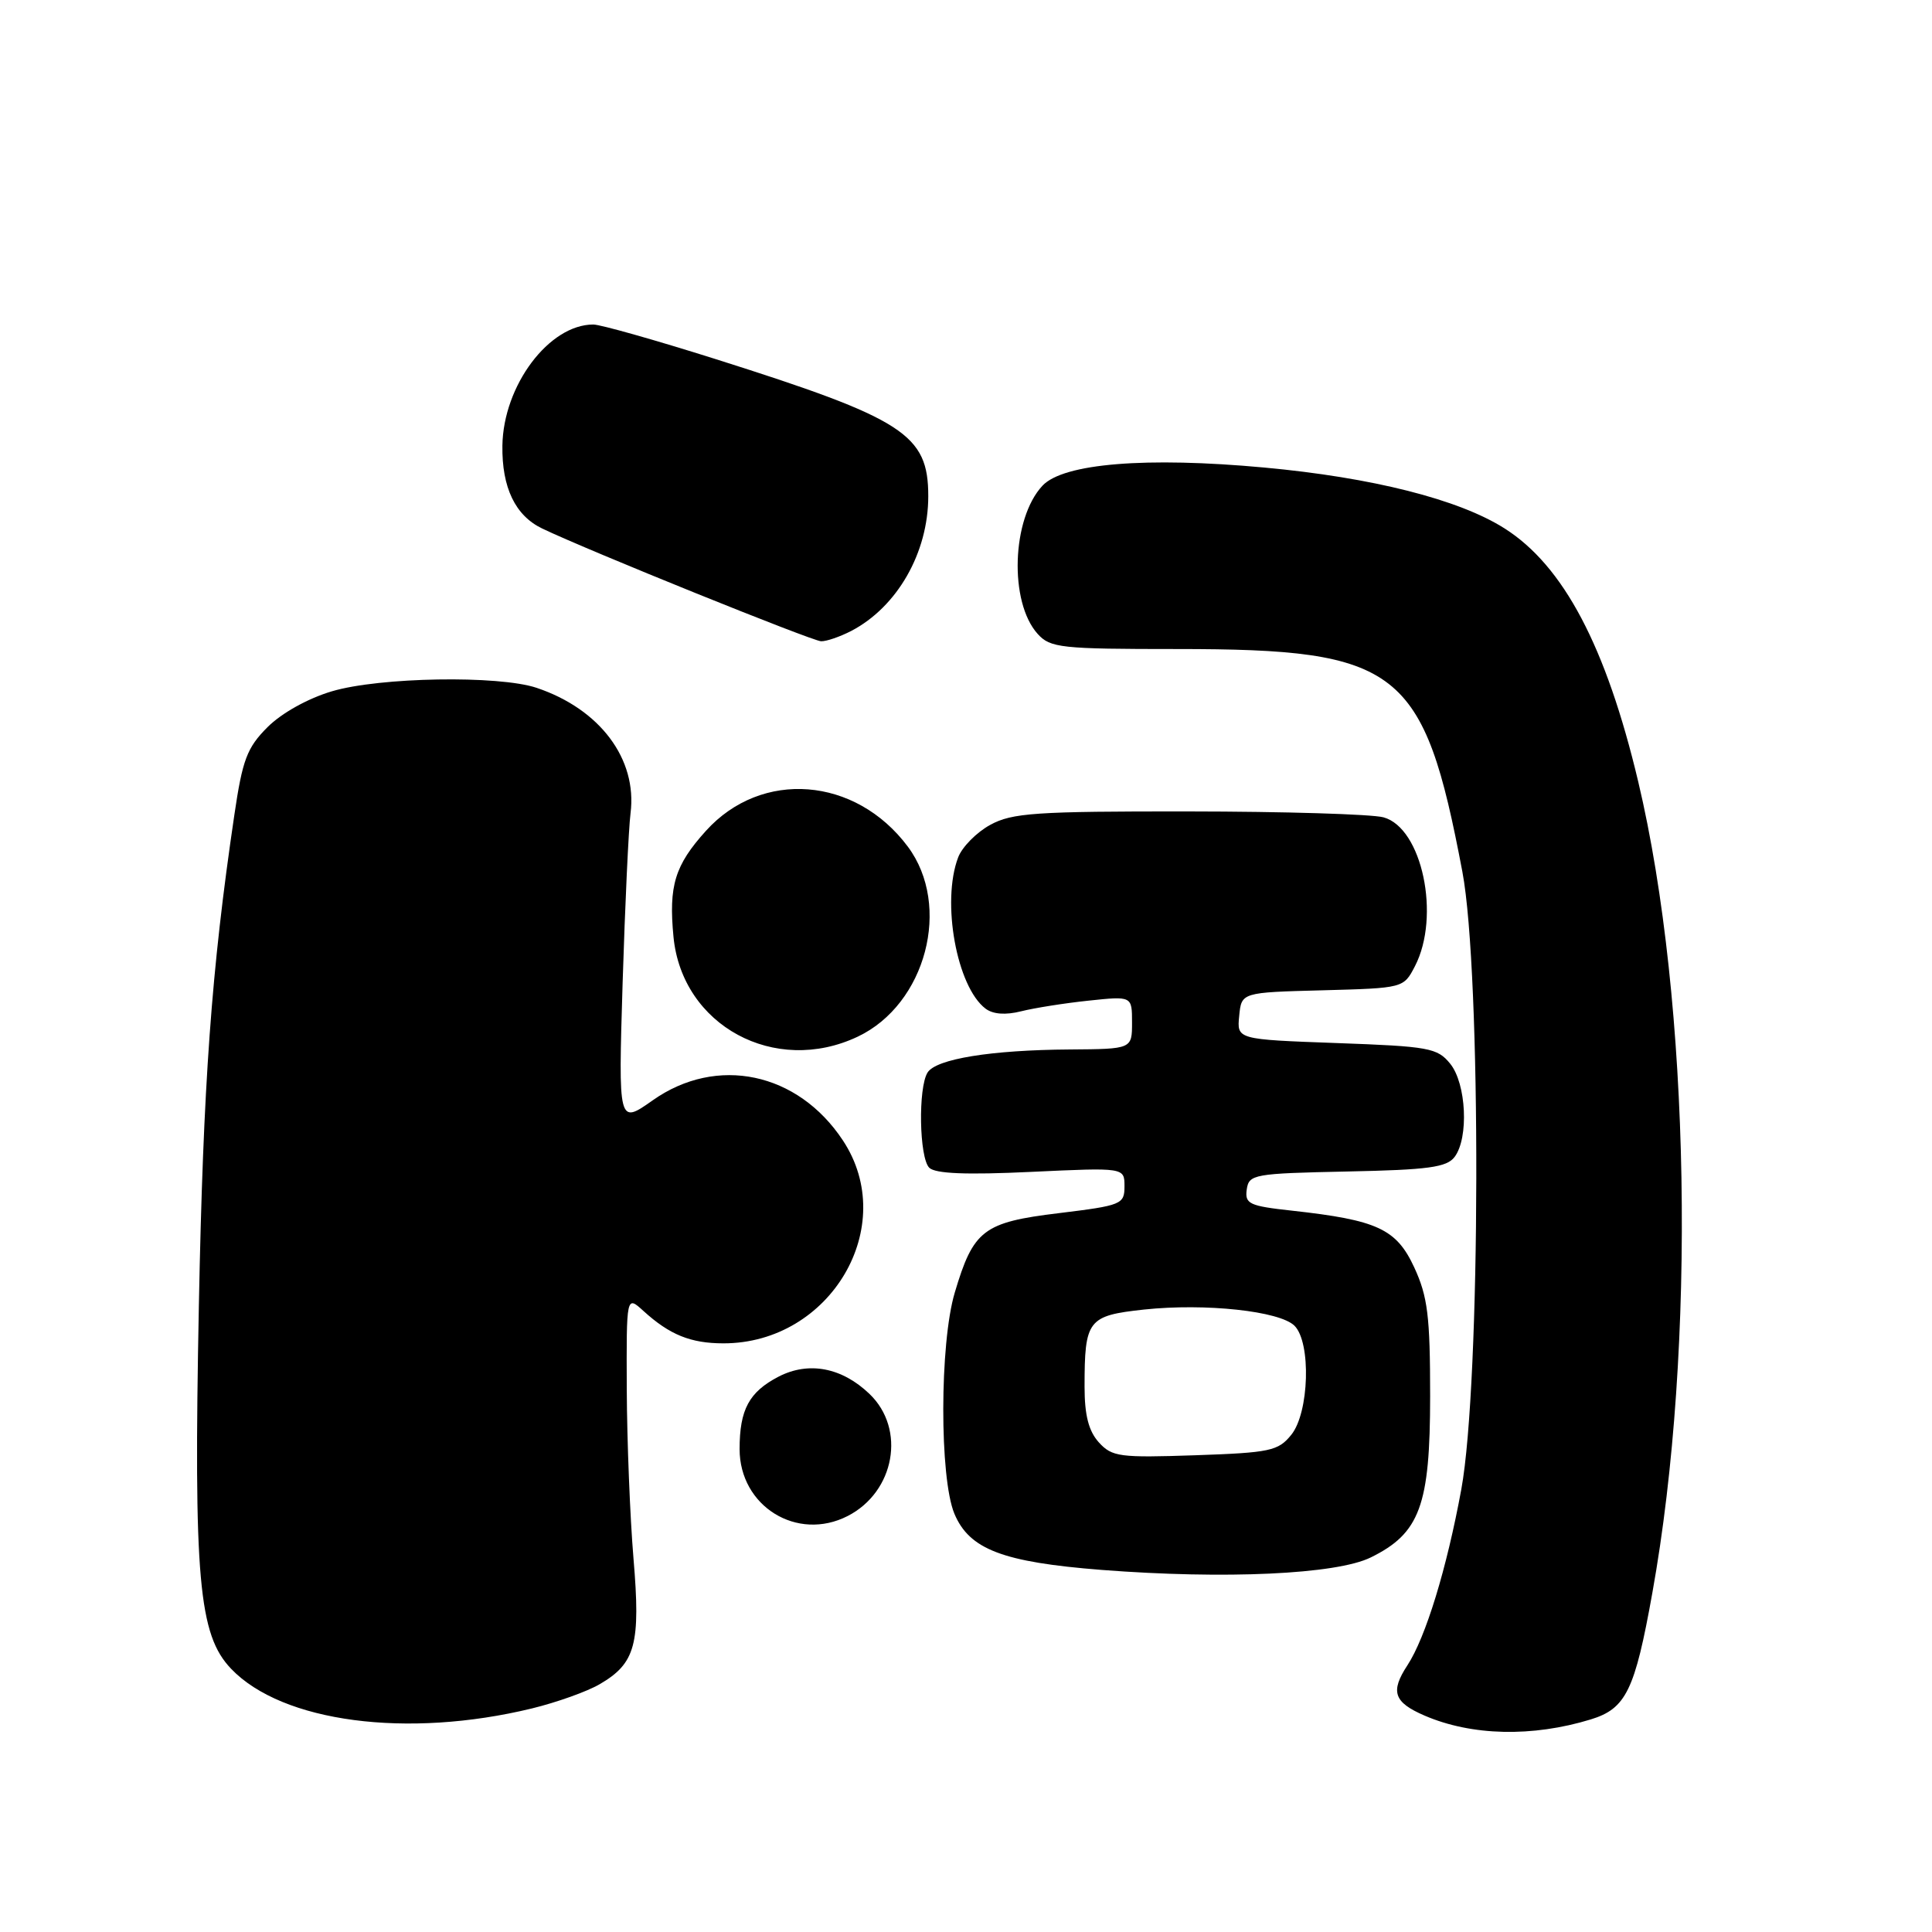 <?xml version="1.0" encoding="UTF-8" standalone="no"?>
<!DOCTYPE svg PUBLIC "-//W3C//DTD SVG 1.1//EN" "http://www.w3.org/Graphics/SVG/1.1/DTD/svg11.dtd" >
<svg xmlns="http://www.w3.org/2000/svg" xmlns:xlink="http://www.w3.org/1999/xlink" version="1.1" viewBox="0 0 256 256">
 <g >
 <path fill="currentColor"
d=" M 210.79 227.83 C 215.45 226.40 216.63 223.99 218.94 211.09 C 224.80 178.51 224.00 132.75 217.07 103.56 C 212.82 85.67 207.17 74.96 199.35 70.01 C 193.30 66.17 181.84 63.27 167.50 61.95 C 151.90 60.51 140.91 61.40 138.14 64.35 C 134.05 68.71 133.69 79.79 137.50 84.00 C 139.17 85.85 140.57 86.00 155.97 86.00 C 185.47 86.00 188.65 88.48 193.77 115.50 C 196.30 128.88 196.21 183.28 193.63 197.35 C 191.70 207.86 188.91 216.96 186.49 220.66 C 184.20 224.15 184.68 225.56 188.75 227.32 C 195.00 230.02 203.05 230.20 210.79 227.83 Z  M 70.47 226.38 C 73.75 225.58 77.80 224.14 79.47 223.16 C 84.21 220.40 84.90 217.86 83.94 206.50 C 83.48 201.00 83.08 190.91 83.05 184.08 C 83.00 171.65 83.00 171.65 85.25 173.70 C 88.73 176.87 91.52 178.00 95.87 178.00 C 110.07 178.00 119.21 162.46 111.68 151.10 C 105.71 142.07 94.98 139.81 86.50 145.79 C 81.93 149.01 81.93 149.01 82.50 130.25 C 82.82 119.94 83.29 109.81 83.55 107.75 C 84.46 100.57 79.49 93.95 71.10 91.14 C 66.07 89.46 50.30 89.72 43.98 91.60 C 40.81 92.54 37.32 94.48 35.45 96.35 C 32.73 99.07 32.13 100.65 31.05 108.00 C 28.00 128.63 26.93 143.53 26.35 173.00 C 25.65 209.13 26.31 216.63 30.63 221.13 C 37.41 228.21 53.94 230.39 70.47 226.38 Z  M 181.63 206.37 C 188.14 203.17 189.50 199.49 189.50 185.00 C 189.50 174.40 189.18 171.81 187.40 167.95 C 185.03 162.83 182.52 161.67 171.20 160.42 C 165.53 159.80 164.93 159.52 165.20 157.61 C 165.49 155.60 166.13 155.49 178.50 155.23 C 189.28 155.01 191.71 154.68 192.75 153.29 C 194.64 150.76 194.30 143.59 192.16 140.95 C 190.46 138.85 189.34 138.65 177.11 138.21 C 163.89 137.73 163.89 137.73 164.20 134.62 C 164.50 131.50 164.50 131.50 175.24 131.22 C 185.98 130.93 185.98 130.93 187.49 128.02 C 190.91 121.40 188.44 109.70 183.32 108.30 C 181.77 107.88 170.15 107.53 157.50 107.52 C 137.23 107.50 134.11 107.71 131.21 109.30 C 129.40 110.29 127.48 112.23 126.96 113.61 C 124.72 119.49 126.77 130.76 130.59 133.65 C 131.58 134.40 133.25 134.52 135.31 134.00 C 137.06 133.56 141.09 132.92 144.25 132.59 C 150.00 131.98 150.00 131.98 150.00 135.49 C 150.00 139.00 150.00 139.00 141.75 139.06 C 131.33 139.13 124.05 140.31 122.91 142.11 C 121.64 144.12 121.80 153.40 123.13 154.73 C 123.92 155.52 128.04 155.69 136.63 155.28 C 149.00 154.70 149.00 154.70 149.00 157.19 C 149.00 159.58 148.63 159.73 140.29 160.75 C 130.30 161.96 128.98 162.97 126.51 171.28 C 124.50 178.03 124.48 195.81 126.46 200.57 C 128.44 205.30 132.86 206.99 145.95 208.02 C 162.30 209.29 177.08 208.61 181.63 206.37 Z  M 112.32 200.88 C 118.57 197.68 120.07 189.35 115.21 184.70 C 111.55 181.19 107.15 180.36 103.17 182.41 C 99.26 184.44 98.00 186.77 98.00 192.01 C 98.00 199.59 105.62 204.31 112.32 200.88 Z  M 113.66 137.36 C 122.70 133.07 126.14 120.02 120.29 112.18 C 113.36 102.90 100.91 101.93 93.54 110.09 C 89.42 114.65 88.59 117.36 89.24 124.13 C 90.37 135.90 102.67 142.57 113.66 137.36 Z  M 112.80 83.60 C 118.89 80.42 123.00 73.24 123.00 65.75 C 123.00 57.55 119.83 55.50 94.85 47.59 C 86.87 45.07 79.56 43.00 78.62 43.00 C 72.75 43.00 66.69 51.08 66.57 59.05 C 66.49 64.61 68.28 68.33 71.86 70.04 C 77.98 72.97 107.61 84.94 108.80 84.97 C 109.51 84.99 111.31 84.37 112.80 83.60 Z  M 145.60 191.12 C 144.25 189.62 143.71 187.52 143.71 183.75 C 143.71 174.87 144.14 174.33 151.61 173.52 C 159.73 172.66 169.57 173.72 171.53 175.67 C 173.75 177.89 173.48 187.19 171.10 190.12 C 169.37 192.26 168.30 192.49 158.35 192.83 C 148.35 193.17 147.35 193.04 145.60 191.12 Z "/>
</g>
</svg>